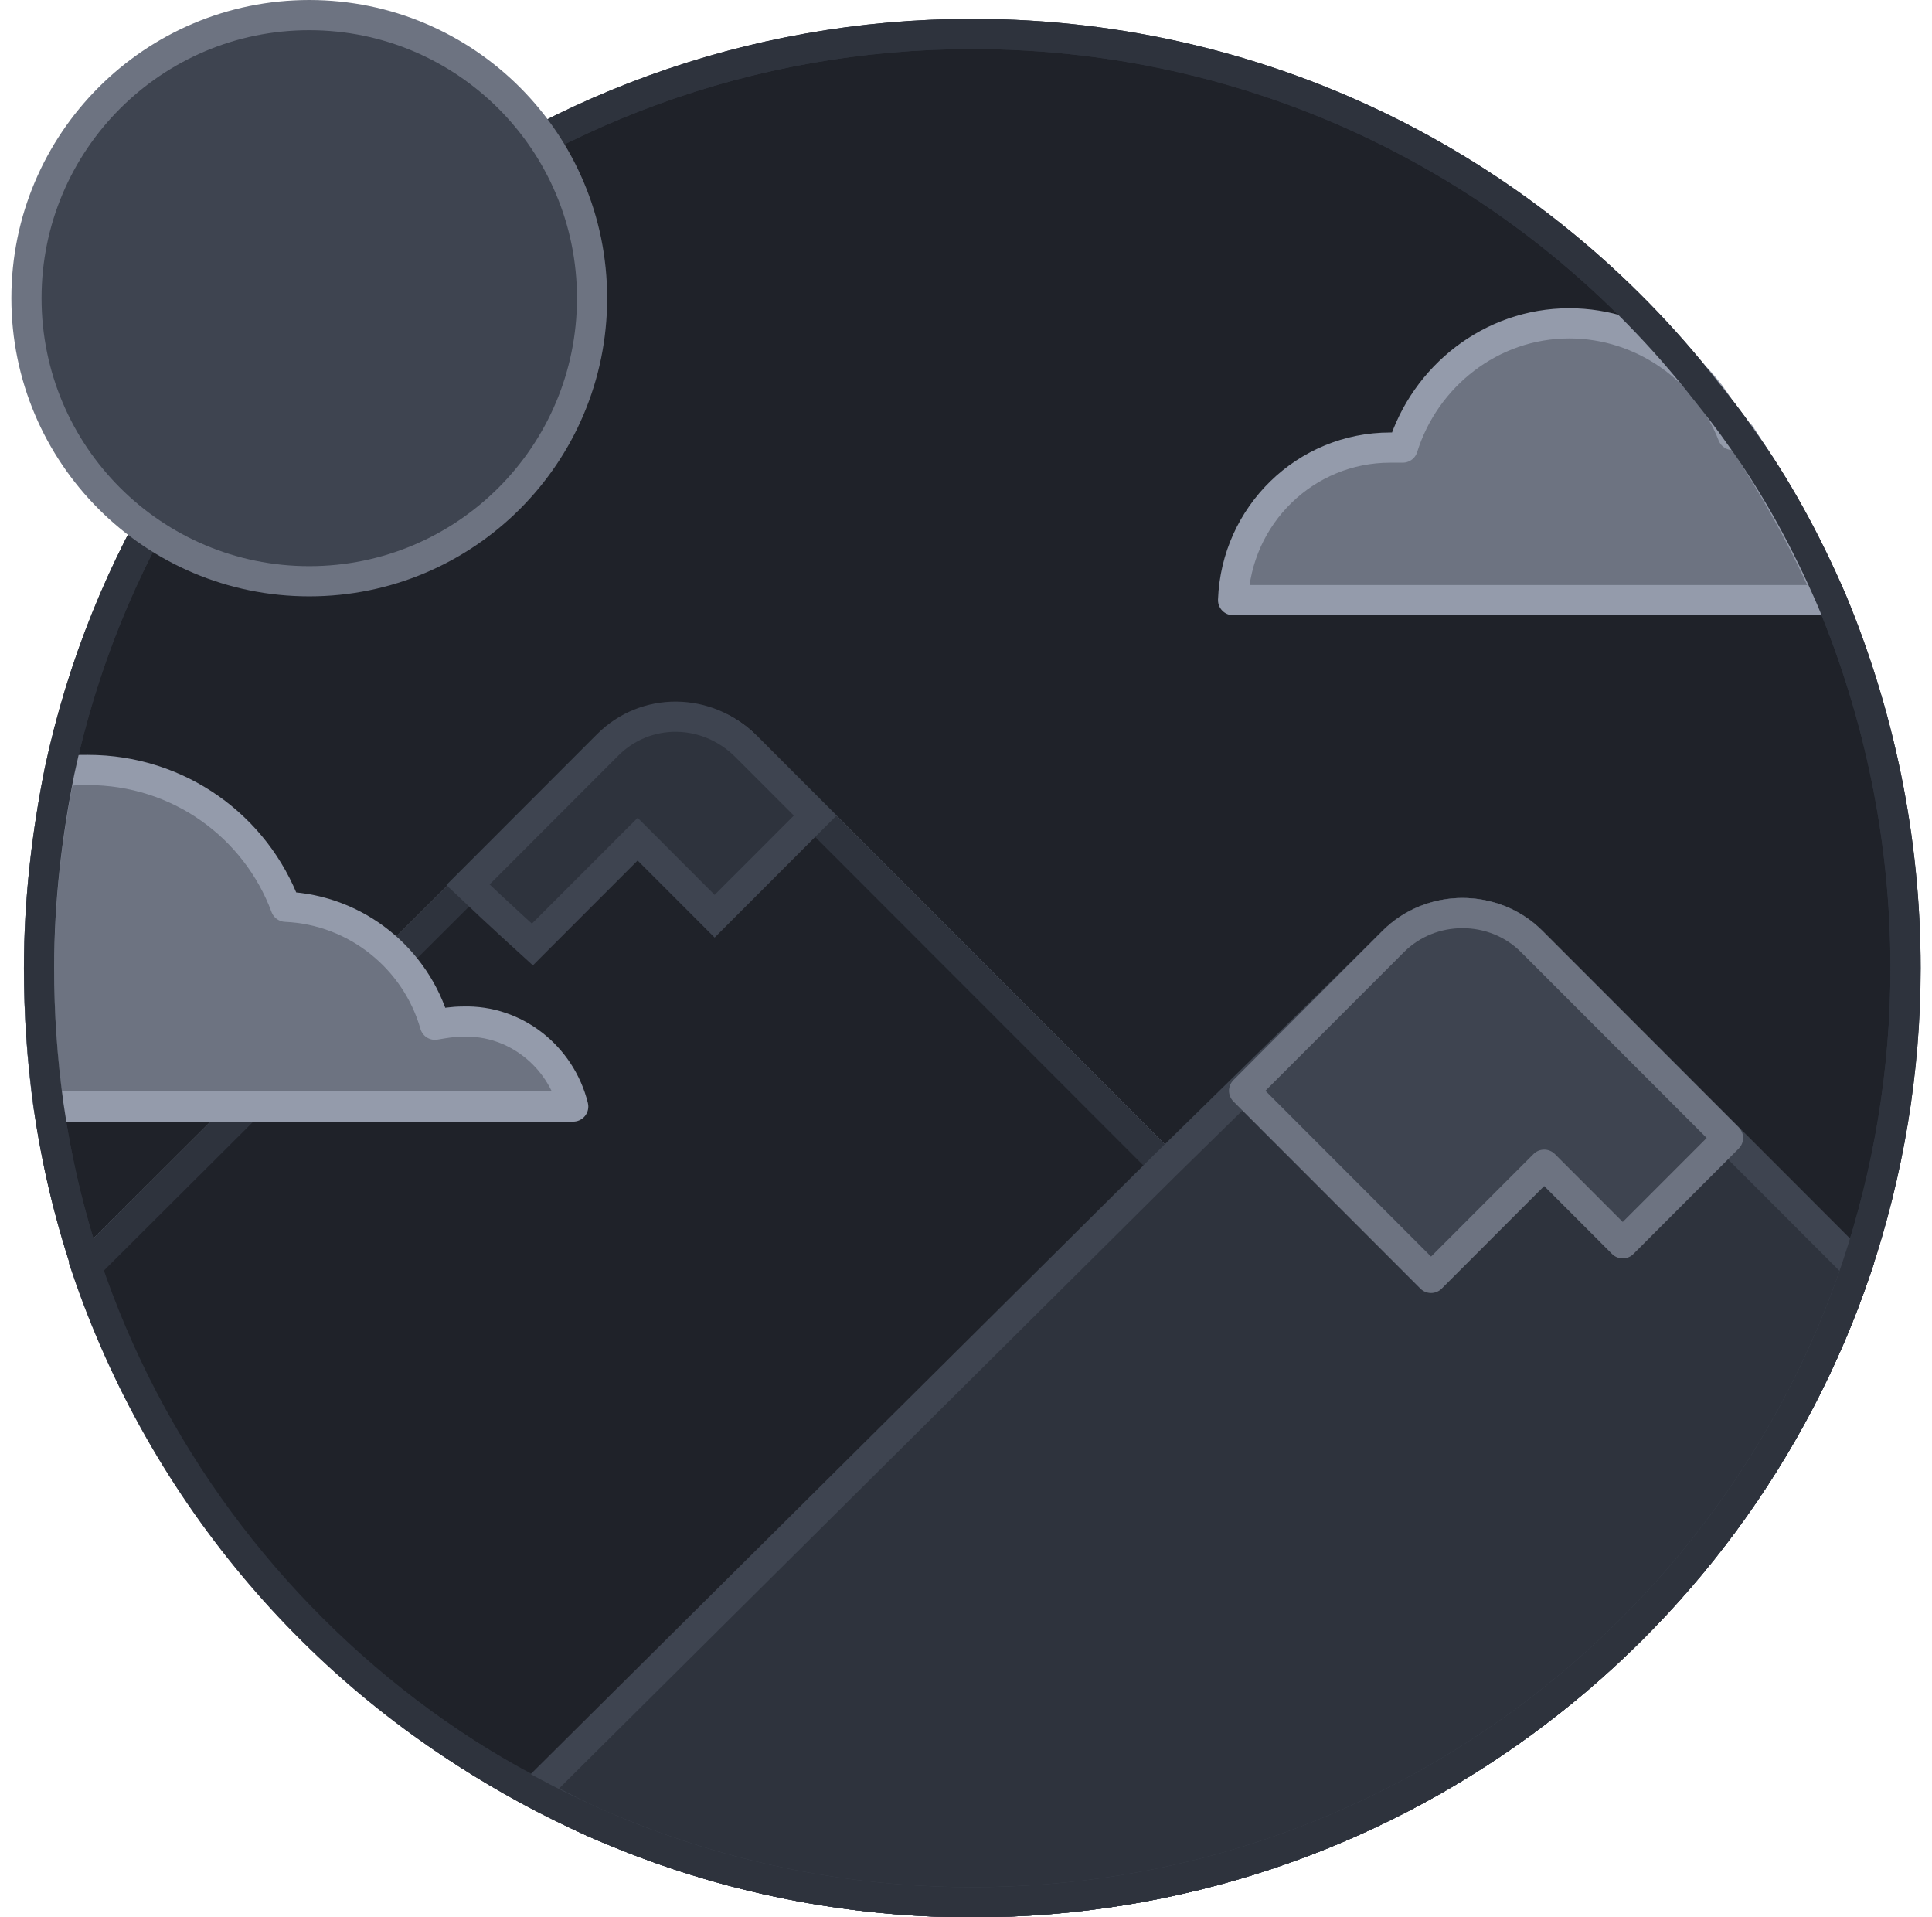 <svg width="128" height="127" viewBox="0 0 128 127" fill="none" xmlns="http://www.w3.org/2000/svg">
<path d="M126.247 64.125C126.247 71 125.102 77.667 123.02 83.917C114.797 108.396 91.584 126 64.416 126C37.144 126 13.932 108.292 5.709 83.812C4.564 80.375 3.731 76.833 3.21 73.188C2.794 70.167 2.586 67.146 2.586 64.125C2.586 59.646 3.106 55.271 3.939 51.104C9.872 23.188 34.75 2.25 64.416 2.25C84.194 2.25 101.785 11.521 113.027 25.896C113.86 26.938 114.589 27.875 115.317 28.917C117.711 32.25 119.689 35.896 121.355 39.75C124.477 47.25 126.247 55.479 126.247 64.125Z" fill="#1F2229" stroke="#2E333D" stroke-width="2" stroke-miterlimit="10"/>
<path d="M123.02 83.917C114.797 108.396 91.584 126 64.416 126C56.089 126 48.074 124.333 40.787 121.313C38.914 120.583 37.144 119.646 35.375 118.708C21.53 111.521 10.809 99.021 5.708 83.917L31.003 58.708L40.267 49.438C42.765 46.938 46.929 46.938 49.427 49.438L54.007 54.021L77.324 77.354L92.313 62.354C94.811 59.854 98.975 59.854 101.473 62.354L114.484 75.375L123.02 83.917Z" fill="#2E333D" stroke="#6D7381" stroke-width="2"/>
<path d="M123.02 83.917C114.797 108.396 91.584 126 64.416 126C56.089 126 48.074 124.333 40.787 121.313C38.914 120.583 37.144 119.646 35.375 118.708C21.53 111.521 10.809 99.021 5.708 83.917L31.003 58.708L40.267 49.438C42.765 46.938 46.929 46.938 49.427 49.438L54.007 54.021L77.324 77.354L92.313 62.354C94.811 59.854 98.975 59.854 101.473 62.354L114.484 75.375L123.02 83.917Z" fill="#1F2229" stroke="#2E333D" stroke-width="2" stroke-miterlimit="10"/>
<path d="M123.02 83.916C114.797 108.396 91.584 126 64.416 126C56.089 126 48.074 124.333 40.788 121.312C38.914 120.583 37.144 119.646 35.375 118.708L77.22 77.146L92.313 62.354C94.811 59.854 98.975 59.854 101.473 62.354L123.02 83.916Z" fill="#2E333D" stroke="#3E4450" stroke-width="2" stroke-miterlimit="10"/>
<path d="M121.25 39.75H81.695C81.904 34.125 86.484 29.646 92.105 29.646C92.417 29.646 92.625 29.646 92.937 29.646C94.395 24.958 98.766 21.416 103.971 21.416C108.863 21.416 113.131 24.541 114.797 28.812C115.005 28.812 115.213 28.812 115.317 28.812C117.607 32.354 119.689 36 121.25 39.75Z" fill="#6D7381" stroke="#949BAB" stroke-width="2" stroke-miterlimit="10" stroke-linejoin="round"/>
<path d="M37.977 73.292H3.21C2.794 70.271 2.586 67.25 2.586 64.229C2.586 59.75 3.106 55.375 3.939 51.208C4.564 51 5.188 51 5.813 51C11.85 51 16.951 54.75 18.928 60.062C23.613 60.271 27.568 63.5 28.817 67.875C29.442 67.771 29.962 67.667 30.691 67.667C34.126 67.562 37.144 69.958 37.977 73.292Z" fill="#6D7381" stroke="#949BAB" stroke-width="2" stroke-miterlimit="10" stroke-linejoin="round"/>
<path d="M49.427 49.438L54.007 54.021L47.346 60.688L42.245 55.583L35.271 62.562C35.271 62.562 33.085 60.583 31.003 58.604L40.267 49.333C42.765 46.833 46.825 46.833 49.427 49.438Z" fill="#2E333D" stroke="#3E4450" stroke-width="2" stroke-miterlimit="10"/>
<path d="M114.485 75.375L107.511 82.354L102.306 77.146L94.811 84.646L82.424 72.25L92.313 62.354C94.811 59.854 98.975 59.854 101.473 62.354L114.485 75.375Z" fill="#3E4450" stroke="#6D7381" stroke-width="2" stroke-miterlimit="10" stroke-linejoin="round"/>
<path d="M126.247 64.125C126.247 71 125.102 77.667 123.02 83.917C114.797 108.396 91.585 126 64.417 126C37.145 126 13.932 108.292 5.709 83.812C4.564 80.375 3.731 76.833 3.211 73.188C2.794 70.167 2.586 67.146 2.586 64.125C2.586 59.646 3.107 55.271 3.939 51.104C9.872 23.188 34.75 2.25 64.417 2.25C84.194 2.25 101.786 11.521 113.027 25.896C113.86 26.938 114.589 27.875 115.317 28.917C117.712 32.25 119.689 35.896 121.355 39.75C124.478 47.25 126.247 55.479 126.247 64.125Z" stroke="#2E333D" stroke-width="2" stroke-miterlimit="10"/>
<path d="M20.49 38.5C30.838 38.5 39.226 30.105 39.226 19.75C39.226 9.395 30.838 1 20.49 1C10.142 1 1.753 9.395 1.753 19.75C1.753 30.105 10.142 38.5 20.49 38.5Z" fill="#3E4450" stroke="#6D7381" stroke-width="2" stroke-miterlimit="10" stroke-linejoin="round"/>
</svg>
